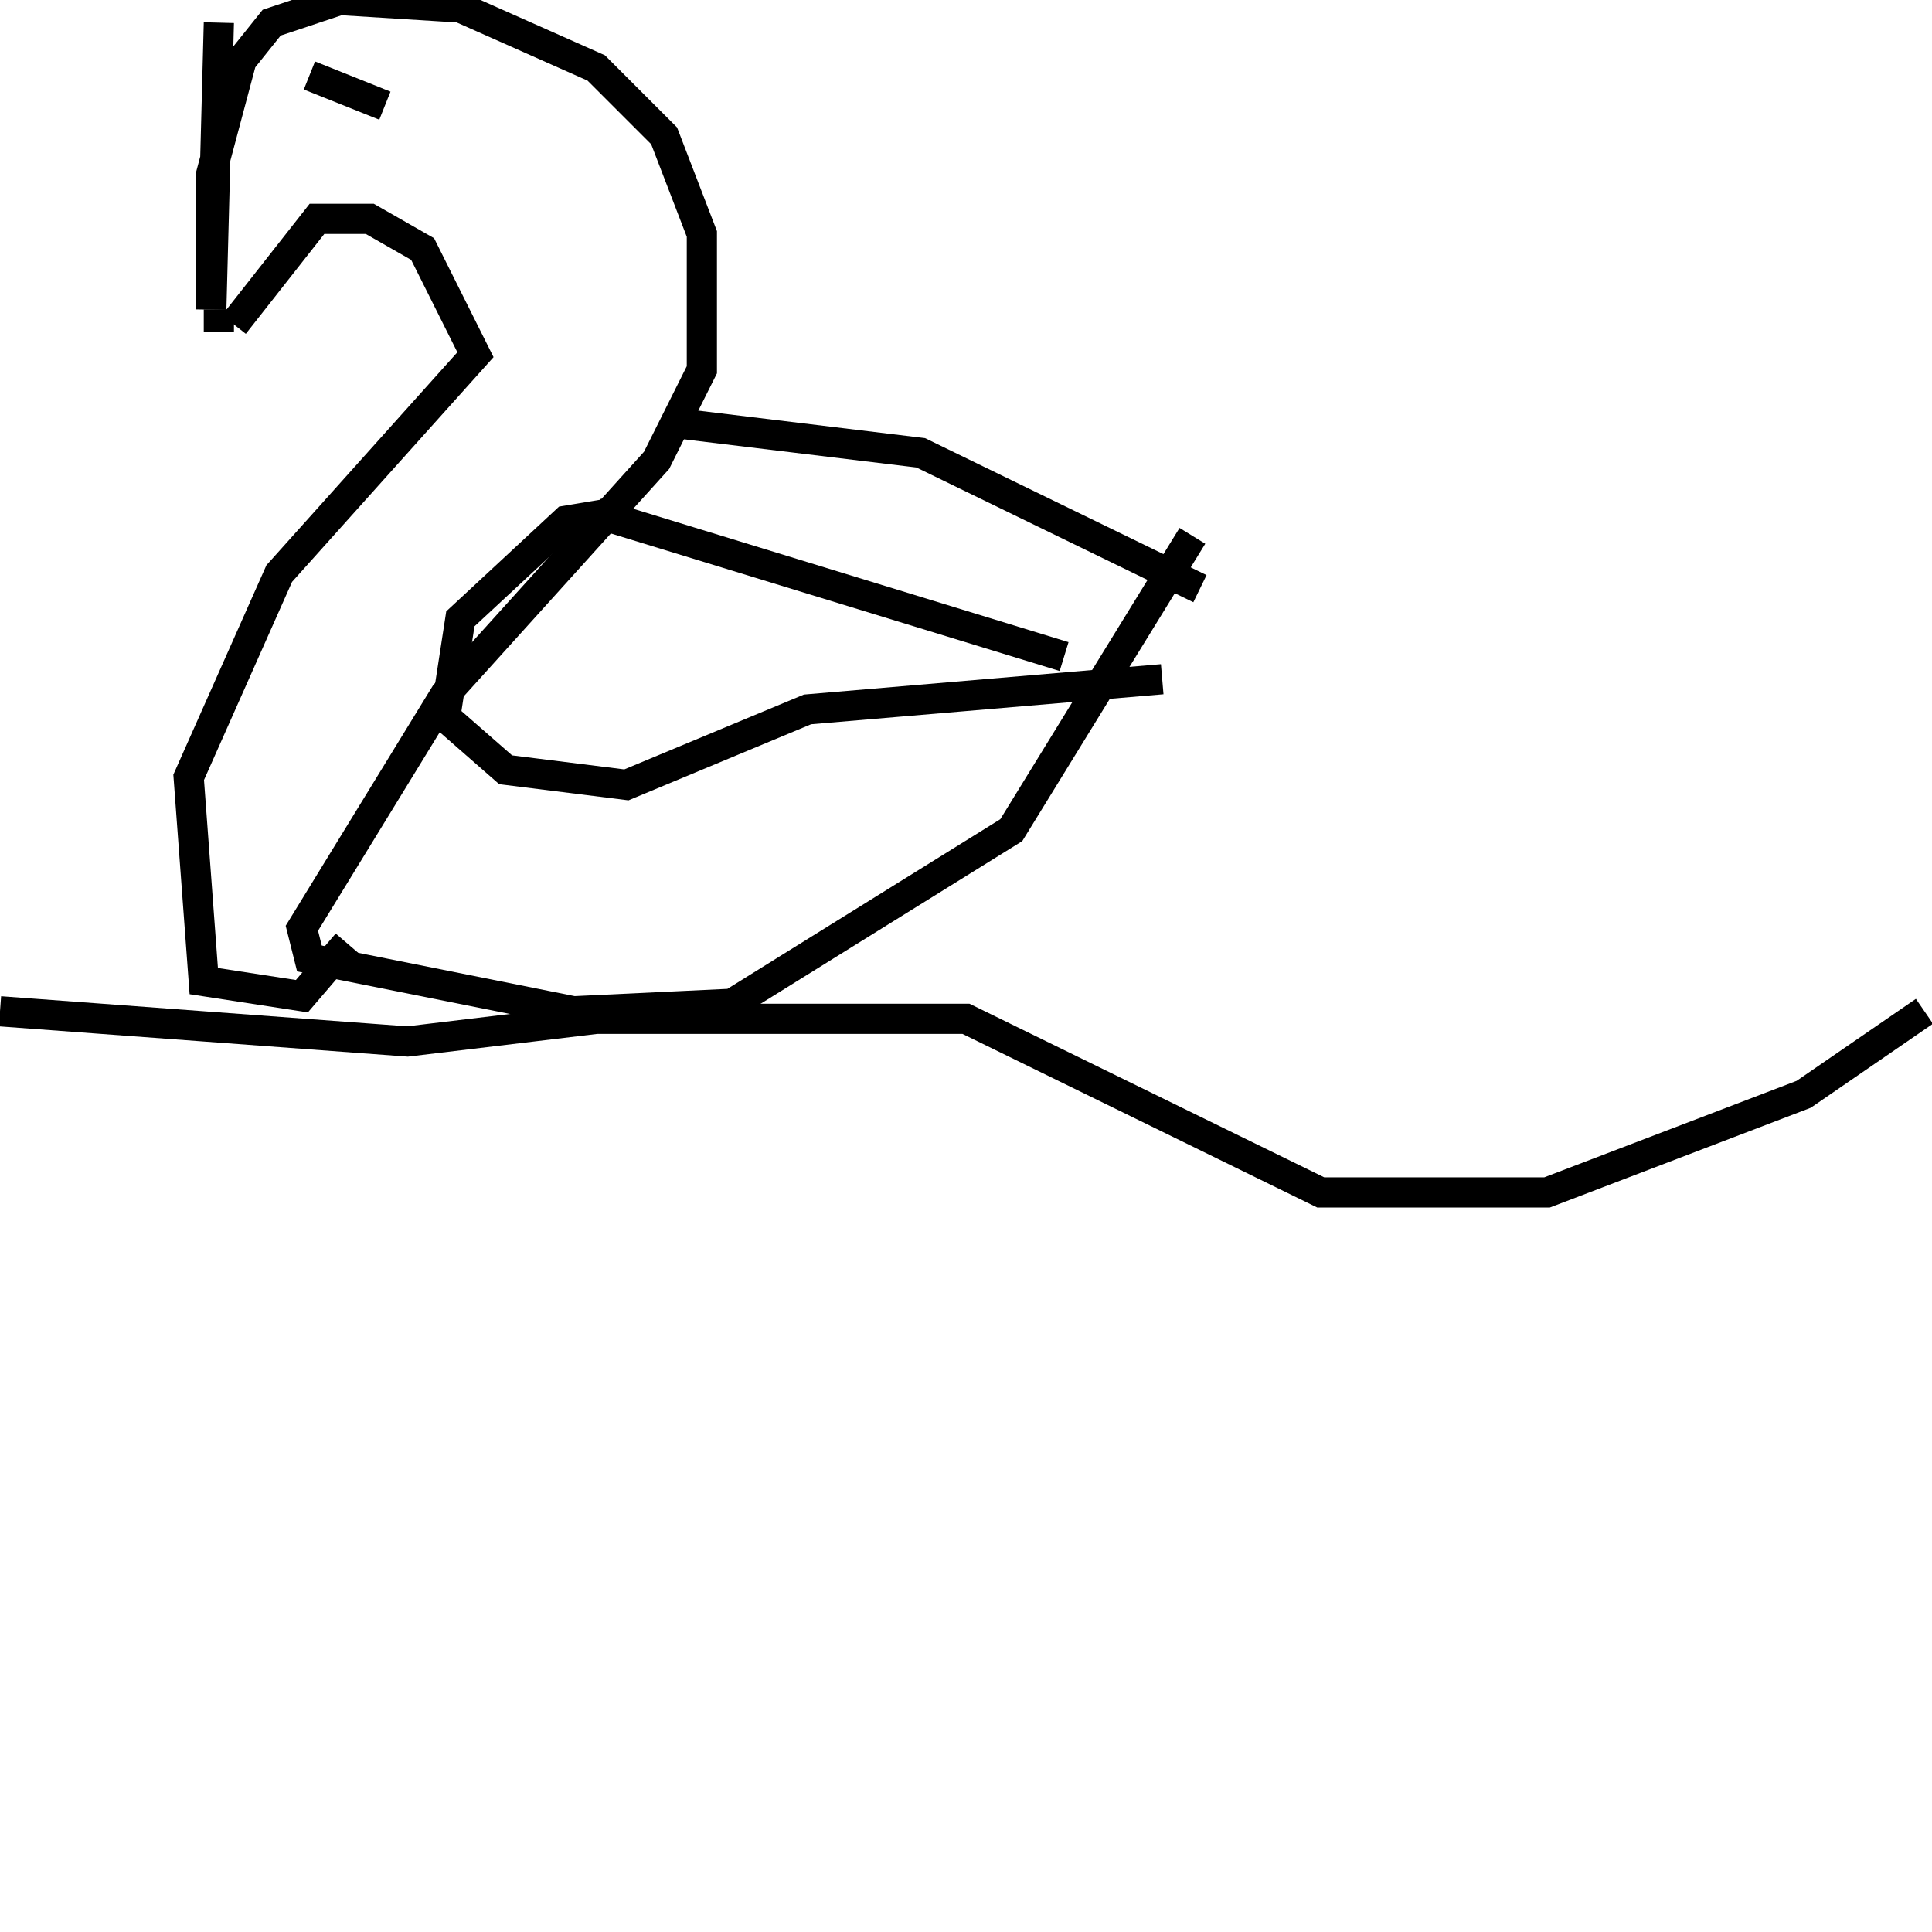 <svg width="256" height="256" xmlns="http://www.w3.org/2000/svg">
<g stroke="black" fill="transparent" stroke-width="4">
<path d="M 29 3 L 28 41 L 28 23 L 32 8 L 36 3 L 45 0 L 61 1 L 79 9 L 88 18 L 93 31 L 93 49 L 87 61 L 59 92 L 40 123 L 41 127 L 76 134 L 97 133 L 134 110 L 158 71"/>
<path d="M 89 56 L 122 60 L 159 78"/>
<path d="M 31 43 L 42 29 L 49 29 L 56 33 L 63 47 L 37 76 L 25 103 L 27 130 L 40 132 L 46 125"/>
<path d="M 41 10 L 51 14"/>
<path d="M 81 68 L 75 69 L 61 82 L 59 95 L 67 102 L 83 104 L 107 94 L 154 90"/>
<path d="M 79 68 L 141 87"/>
<path d="M 0 134 L 54 138 L 79 135 L 128 135 L 175 158 L 205 158 L 239 145 L 255 134"/>
<path d="M 29 41 L 29 44"/>
</g>
</svg>
